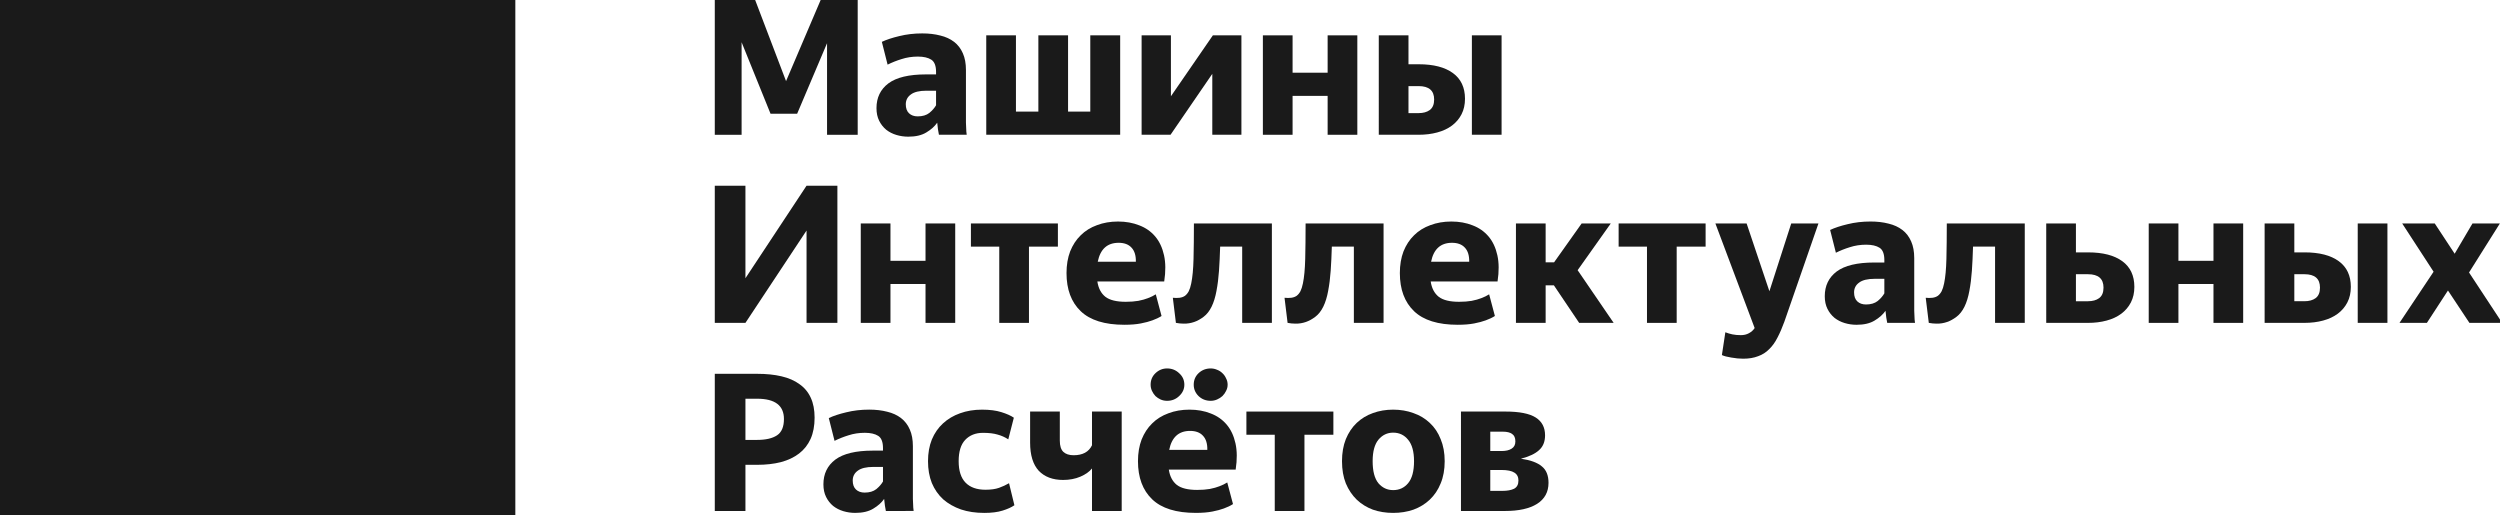 <?xml version="1.0" encoding="UTF-8" standalone="no"?> <svg xmlns:dc="http://purl.org/dc/elements/1.1/" xmlns:cc="http://creativecommons.org/ns#" xmlns:rdf="http://www.w3.org/1999/02/22-rdf-syntax-ns#" xmlns:svg="http://www.w3.org/2000/svg" xmlns="http://www.w3.org/2000/svg" xmlns:sodipodi="http://sodipodi.sourceforge.net/DTD/sodipodi-0.dtd" xmlns:inkscape="http://www.inkscape.org/namespaces/inkscape" width="727.679mm" height="150mm" viewBox="0 0 727.679 150" version="1.1" id="svg10998" inkscape:version="1.0.1 (3bc2e813f5, 2020-09-07)" sodipodi:docname="mir_logo_ru_full.svg"><defs id="defs10992"><rect x="-5890.721" y="4075.652" width="355.6" height="133.35" id="rect10922"></rect><rect x="-5890.721" y="4075.652" width="355.6" height="133.35" id="rect10987"></rect></defs><g inkscape:label="Слой 1" inkscape:groupmode="layer" id="layer1" transform="translate(396.345,21.327)"><path id="rect10916" style="fill:#1a1a1a;fill-opacity:1;fill-rule:evenodd;stroke-width:8.999;stroke-linecap:round;stroke-linejoin:round;paint-order:markers stroke fill;stop-color:#000000" d="m -396.345,-21.327 h 150 V 128.673 h -150 z"></path><g aria-label="Машины Интеллектуальных Расчётов" transform="matrix(2.225,0,0,2.225,12914.882,-9093.177)" id="text10920" style="font-style:normal;font-weight:normal;font-size:25.062px;line-height:0.95;font-family:sans-serif;white-space:pre;shape-inside:url(#rect10922);fill:#1a1a1a;fill-opacity:1;stroke:none"><path d="m -5885.558,4082.762 v 12.105 h -3.509 v -17.944 h 5.163 l 4.16,10.927 4.661,-10.927 h 4.712 v 17.944 h -4.01 v -11.979 l -3.91,9.223 h -3.484 z" style="font-style:normal;font-variant:normal;font-weight:bold;font-stretch:normal;font-size:25.062px;font-family:'Yandex Sans Text';-inkscape-font-specification:'Yandex Sans Text Bold';fill:#1a1a1a;fill-opacity:1" id="path846"></path><path d="m -5862.526,4092.46 q 0.952,0 1.529,-0.451 0.576,-0.476 0.877,-1.002 v -1.905 h -1.253 q -1.403,0 -2.055,0.501 -0.652,0.476 -0.652,1.278 0,0.777 0.426,1.178 0.426,0.401 1.128,0.401 z m 2.782,2.406 q -0.05,-0.276 -0.125,-0.702 -0.05,-0.451 -0.1,-0.877 -0.501,0.727 -1.429,1.278 -0.902,0.551 -2.356,0.551 -0.802,0 -1.554,-0.226 -0.752,-0.226 -1.328,-0.677 -0.577,-0.476 -0.927,-1.178 -0.351,-0.702 -0.351,-1.654 0,-2.055 1.554,-3.233 1.579,-1.178 4.912,-1.178 h 1.328 v -0.326 q 0,-1.203 -0.627,-1.604 -0.626,-0.401 -1.754,-0.401 -1.128,0 -2.13,0.326 -0.977,0.301 -1.829,0.727 l -0.752,-2.982 q 0.902,-0.426 2.281,-0.752 1.403,-0.351 3.007,-0.351 1.303,0 2.356,0.276 1.053,0.251 1.804,0.827 0.752,0.576 1.153,1.504 0.401,0.902 0.401,2.18 v 6.366 q 0,0.226 0,0.526 0.025,0.276 0.025,0.576 0.025,0.301 0.025,0.576 0.025,0.251 0.05,0.426 z" style="font-style:normal;font-variant:normal;font-weight:bold;font-stretch:normal;font-size:25.062px;font-family:'Yandex Sans Text';-inkscape-font-specification:'Yandex Sans Text Bold';fill:#1a1a1a;fill-opacity:1" id="path848"></path><path d="m -5853.554,4081.859 h 3.885 v 9.975 h 2.932 v -9.975 h 3.885 v 9.975 h 2.907 v -9.975 h 3.91 v 13.007 h -17.518 z" style="font-style:normal;font-variant:normal;font-weight:bold;font-stretch:normal;font-size:25.062px;font-family:'Yandex Sans Text';-inkscape-font-specification:'Yandex Sans Text Bold';fill:#1a1a1a;fill-opacity:1" id="path850"></path><path d="m -5833.23,4081.859 h 3.834 v 7.97 l 5.488,-7.97 h 3.734 v 13.007 h -3.809 v -7.97 l -5.463,7.97 h -3.784 z" style="font-style:normal;font-variant:normal;font-weight:bold;font-stretch:normal;font-size:25.062px;font-family:'Yandex Sans Text';-inkscape-font-specification:'Yandex Sans Text Bold';fill:#1a1a1a;fill-opacity:1" id="path852"></path><path d="m -5808.895,4089.779 h -4.586 v 5.088 h -3.885 v -13.007 h 3.885 v 4.887 h 4.586 v -4.887 h 3.885 v 13.007 h -3.885 z" style="font-style:normal;font-variant:normal;font-weight:bold;font-stretch:normal;font-size:25.062px;font-family:'Yandex Sans Text';-inkscape-font-specification:'Yandex Sans Text Bold';fill:#1a1a1a;fill-opacity:1" id="path854"></path><path d="m -5786.139,4094.866 h -3.885 v -13.007 h 3.885 z m -12.18,-6.366 v 3.534 h 1.328 q 0.902,0 1.454,-0.401 0.576,-0.426 0.576,-1.378 0,-1.754 -2.03,-1.754 z m -3.885,-6.641 h 3.885 v 3.784 h 1.353 q 2.882,0 4.461,1.153 1.579,1.153 1.579,3.358 0,1.153 -0.451,2.03 -0.451,0.877 -1.253,1.479 -0.802,0.602 -1.93,0.902 -1.103,0.301 -2.431,0.301 h -5.213 z" style="font-style:normal;font-variant:normal;font-weight:bold;font-stretch:normal;font-size:25.062px;font-family:'Yandex Sans Text';-inkscape-font-specification:'Yandex Sans Text Bold';fill:#1a1a1a;fill-opacity:1" id="path856"></path><path d="M -5889.067,4119.474 V 4101.53 h 4.01 v 12.105 l 7.995,-12.105 h 4.035 v 17.944 h -4.035 v -12.08 l -7.995,12.08 z" style="font-style:normal;font-variant:normal;font-weight:bold;font-stretch:normal;font-size:25.062px;font-family:'Yandex Sans Text';-inkscape-font-specification:'Yandex Sans Text Bold';fill:#1a1a1a;fill-opacity:1" id="path858"></path><path d="m -5861.499,4114.387 h -4.586 v 5.088 h -3.885 v -13.007 h 3.885 v 4.887 h 4.586 v -4.887 h 3.885 v 13.007 h -3.885 z" style="font-style:normal;font-variant:normal;font-weight:bold;font-stretch:normal;font-size:25.062px;font-family:'Yandex Sans Text';-inkscape-font-specification:'Yandex Sans Text Bold';fill:#1a1a1a;fill-opacity:1" id="path860"></path><path d="m -5847.966,4109.5 v 9.975 h -3.885 v -9.975 h -3.709 v -3.032 h 11.378 v 3.032 z" style="font-style:normal;font-variant:normal;font-weight:bold;font-stretch:normal;font-size:25.062px;font-family:'Yandex Sans Text';-inkscape-font-specification:'Yandex Sans Text Bold';fill:#1a1a1a;fill-opacity:1" id="path862"></path><path d="m -5836.237,4108.998 q -2.23,0 -2.732,2.481 h 4.987 q 0.025,-1.228 -0.576,-1.855 -0.576,-0.626 -1.679,-0.626 z m 5.614,9.573 q -0.501,0.326 -1.203,0.576 -0.602,0.226 -1.504,0.401 -0.902,0.175 -2.155,0.175 -3.86,0 -5.714,-1.779 -1.855,-1.779 -1.855,-4.987 0,-1.579 0.476,-2.832 0.501,-1.253 1.378,-2.105 0.877,-0.877 2.13,-1.328 1.253,-0.476 2.757,-0.476 1.529,0 2.782,0.501 1.253,0.476 2.08,1.454 0.827,0.977 1.153,2.456 0.326,1.454 0.025,3.433 h -8.746 q 0.201,1.328 1.053,2.005 0.852,0.652 2.656,0.652 0.927,0 1.654,-0.125 0.752,-0.15 1.253,-0.351 0.601,-0.226 1.028,-0.501 z" style="font-style:normal;font-variant:normal;font-weight:bold;font-stretch:normal;font-size:25.062px;font-family:'Yandex Sans Text';-inkscape-font-specification:'Yandex Sans Text Bold';fill:#1a1a1a;fill-opacity:1" id="path864"></path><path d="m -5823.43,4115.264 q -0.451,2.481 -1.679,3.408 -1.203,0.927 -2.606,0.902 -0.501,0 -1.028,-0.1 l -0.401,-3.283 q 0.476,0.05 0.877,0 0.401,-0.05 0.702,-0.251 0.301,-0.226 0.501,-0.602 0.201,-0.401 0.326,-1.028 0.251,-1.203 0.301,-3.208 0.05,-2.005 0.05,-4.636 h 10.2 v 13.007 h -3.885 v -9.975 h -2.882 q -0.05,1.704 -0.15,3.158 -0.1,1.429 -0.326,2.606 z" style="font-style:normal;font-variant:normal;font-weight:bold;font-stretch:normal;font-size:25.062px;font-family:'Yandex Sans Text';-inkscape-font-specification:'Yandex Sans Text Bold';fill:#1a1a1a;fill-opacity:1" id="path866"></path><path d="m -5808.82,4115.264 q -0.451,2.481 -1.679,3.408 -1.203,0.927 -2.606,0.902 -0.501,0 -1.028,-0.1 l -0.401,-3.283 q 0.476,0.05 0.877,0 0.401,-0.05 0.702,-0.251 0.301,-0.226 0.501,-0.602 0.201,-0.401 0.326,-1.028 0.251,-1.203 0.301,-3.208 0.05,-2.005 0.05,-4.636 h 10.2 v 13.007 h -3.885 v -9.975 h -2.882 q -0.05,1.704 -0.15,3.158 -0.1,1.429 -0.326,2.606 z" style="font-style:normal;font-variant:normal;font-weight:bold;font-stretch:normal;font-size:25.062px;font-family:'Yandex Sans Text';-inkscape-font-specification:'Yandex Sans Text Bold';fill:#1a1a1a;fill-opacity:1" id="path868"></path><path d="m -5792.63,4108.998 q -2.231,0 -2.732,2.481 h 4.987 q 0.025,-1.228 -0.576,-1.855 -0.576,-0.626 -1.679,-0.626 z m 5.614,9.573 q -0.501,0.326 -1.203,0.576 -0.602,0.226 -1.504,0.401 -0.902,0.175 -2.155,0.175 -3.86,0 -5.714,-1.779 -1.855,-1.779 -1.855,-4.987 0,-1.579 0.476,-2.832 0.501,-1.253 1.378,-2.105 0.877,-0.877 2.13,-1.328 1.253,-0.476 2.757,-0.476 1.529,0 2.782,0.501 1.253,0.476 2.08,1.454 0.827,0.977 1.153,2.456 0.326,1.454 0.025,3.433 h -8.746 q 0.201,1.328 1.053,2.005 0.852,0.652 2.657,0.652 0.927,0 1.654,-0.125 0.752,-0.15 1.253,-0.351 0.602,-0.226 1.028,-0.501 z" style="font-style:normal;font-variant:normal;font-weight:bold;font-stretch:normal;font-size:25.062px;font-family:'Yandex Sans Text';-inkscape-font-specification:'Yandex Sans Text Bold';fill:#1a1a1a;fill-opacity:1" id="path870"></path><path d="m -5779.297,4114.562 h -1.078 v 4.912 h -3.885 v -13.007 h 3.885 v 5.088 h 1.103 l 3.609,-5.088 h 3.809 l -4.336,6.115 4.712,6.892 h -4.511 z" style="font-style:normal;font-variant:normal;font-weight:bold;font-stretch:normal;font-size:25.062px;font-family:'Yandex Sans Text';-inkscape-font-specification:'Yandex Sans Text Bold';fill:#1a1a1a;fill-opacity:1" id="path872"></path><path d="m -5763.233,4109.5 v 9.975 h -3.885 v -9.975 h -3.709 v -3.032 h 11.378 v 3.032 z" style="font-style:normal;font-variant:normal;font-weight:bold;font-stretch:normal;font-size:25.062px;font-family:'Yandex Sans Text';-inkscape-font-specification:'Yandex Sans Text Bold';fill:#1a1a1a;fill-opacity:1" id="path874"></path><path d="m -5754.536,4124.161 q -0.727,0 -1.554,-0.15 -0.802,-0.125 -1.228,-0.326 l 0.451,-2.982 q 0.451,0.175 0.927,0.276 0.476,0.1 1.103,0.1 0.602,0 1.053,-0.251 0.476,-0.251 0.752,-0.677 l -5.138,-13.684 h 4.085 l 2.982,8.872 2.857,-8.872 h 3.559 l -4.461,12.857 q -0.426,1.178 -0.902,2.08 -0.451,0.902 -1.078,1.504 -0.602,0.626 -1.454,0.927 -0.827,0.326 -1.955,0.326 z" style="font-style:normal;font-variant:normal;font-weight:bold;font-stretch:normal;font-size:25.062px;font-family:'Yandex Sans Text';-inkscape-font-specification:'Yandex Sans Text Bold';fill:#1a1a1a;fill-opacity:1" id="path876"></path><path d="m -5738.472,4117.068 q 0.952,0 1.529,-0.451 0.576,-0.476 0.877,-1.002 v -1.905 h -1.253 q -1.403,0 -2.055,0.501 -0.652,0.476 -0.652,1.278 0,0.777 0.426,1.178 0.426,0.401 1.128,0.401 z m 2.782,2.406 q -0.05,-0.276 -0.125,-0.702 -0.05,-0.451 -0.1,-0.877 -0.501,0.727 -1.429,1.278 -0.902,0.551 -2.356,0.551 -0.802,0 -1.554,-0.226 -0.752,-0.226 -1.328,-0.677 -0.576,-0.476 -0.927,-1.178 -0.351,-0.702 -0.351,-1.654 0,-2.055 1.554,-3.233 1.579,-1.178 4.912,-1.178 h 1.328 v -0.326 q 0,-1.203 -0.627,-1.604 -0.626,-0.401 -1.754,-0.401 -1.128,0 -2.13,0.326 -0.977,0.301 -1.829,0.727 l -0.752,-2.982 q 0.902,-0.426 2.281,-0.752 1.403,-0.351 3.007,-0.351 1.303,0 2.356,0.276 1.053,0.251 1.804,0.827 0.752,0.576 1.153,1.504 0.401,0.902 0.401,2.18 v 6.366 q 0,0.226 0,0.526 0.025,0.276 0.025,0.576 0.025,0.301 0.025,0.576 0.025,0.251 0.05,0.426 z" style="font-style:normal;font-variant:normal;font-weight:bold;font-stretch:normal;font-size:25.062px;font-family:'Yandex Sans Text';-inkscape-font-specification:'Yandex Sans Text Bold';fill:#1a1a1a;fill-opacity:1" id="path878"></path><path d="m -5724.939,4115.264 q -0.451,2.481 -1.679,3.408 -1.203,0.927 -2.606,0.902 -0.501,0 -1.028,-0.1 l -0.401,-3.283 q 0.476,0.05 0.877,0 0.401,-0.05 0.702,-0.251 0.301,-0.226 0.501,-0.602 0.201,-0.401 0.326,-1.028 0.251,-1.203 0.301,-3.208 0.05,-2.005 0.05,-4.636 h 10.2 v 13.007 h -3.885 v -9.975 h -2.882 q -0.05,1.704 -0.15,3.158 -0.1,1.429 -0.326,2.606 z" style="font-style:normal;font-variant:normal;font-weight:bold;font-stretch:normal;font-size:25.062px;font-family:'Yandex Sans Text';-inkscape-font-specification:'Yandex Sans Text Bold';fill:#1a1a1a;fill-opacity:1" id="path880"></path><path d="m -5711.004,4113.109 v 3.534 h 1.579 q 0.902,0 1.454,-0.401 0.576,-0.426 0.576,-1.378 0,-1.754 -2.03,-1.754 z m -3.885,-6.641 h 3.885 v 3.784 h 1.604 q 2.882,0 4.461,1.153 1.579,1.153 1.579,3.358 0,1.153 -0.451,2.03 -0.451,0.877 -1.253,1.479 -0.802,0.602 -1.93,0.902 -1.103,0.301 -2.431,0.301 h -5.463 z" style="font-style:normal;font-variant:normal;font-weight:bold;font-stretch:normal;font-size:25.062px;font-family:'Yandex Sans Text';-inkscape-font-specification:'Yandex Sans Text Bold';fill:#1a1a1a;fill-opacity:1" id="path882"></path><path d="m -5693.01,4114.387 h -4.586 v 5.088 h -3.885 v -13.007 h 3.885 v 4.887 h 4.586 v -4.887 h 3.885 v 13.007 h -3.885 z" style="font-style:normal;font-variant:normal;font-weight:bold;font-stretch:normal;font-size:25.062px;font-family:'Yandex Sans Text';-inkscape-font-specification:'Yandex Sans Text Bold';fill:#1a1a1a;fill-opacity:1" id="path884"></path><path d="m -5670.254,4119.474 h -3.885 v -13.007 h 3.885 z m -12.18,-6.366 v 3.534 h 1.328 q 0.902,0 1.454,-0.401 0.576,-0.426 0.576,-1.378 0,-1.754 -2.03,-1.754 z m -3.885,-6.641 h 3.885 v 3.784 h 1.353 q 2.882,0 4.461,1.153 1.579,1.153 1.579,3.358 0,1.153 -0.451,2.03 -0.451,0.877 -1.253,1.479 -0.802,0.602 -1.93,0.902 -1.103,0.301 -2.431,0.301 h -5.213 z" style="font-style:normal;font-variant:normal;font-weight:bold;font-stretch:normal;font-size:25.062px;font-family:'Yandex Sans Text';-inkscape-font-specification:'Yandex Sans Text Bold';fill:#1a1a1a;fill-opacity:1" id="path886"></path><path d="m -5662.335,4115.239 -2.757,4.235 h -3.584 l 4.461,-6.691 -4.11,-6.316 h 4.261 l 2.606,3.96 2.331,-3.96 h 3.584 l -4.035,6.416 4.336,6.591 h -4.286 z" style="font-style:normal;font-variant:normal;font-weight:bold;font-stretch:normal;font-size:25.062px;font-family:'Yandex Sans Text';-inkscape-font-specification:'Yandex Sans Text Bold';fill:#1a1a1a;fill-opacity:1" id="path888"></path><path d="m -5885.057,4129.396 v 5.388 h 1.529 q 1.704,0 2.606,-0.602 0.902,-0.602 0.902,-2.13 0,-2.656 -3.509,-2.656 z m 0,8.646 v 6.04 h -4.01 v -17.944 h 5.539 q 1.804,0 3.183,0.326 1.403,0.326 2.356,1.028 0.977,0.677 1.479,1.779 0.501,1.078 0.501,2.606 0,1.604 -0.526,2.782 -0.526,1.153 -1.504,1.905 -0.977,0.752 -2.381,1.128 -1.378,0.351 -3.108,0.351 z" style="font-style:normal;font-variant:normal;font-weight:bold;font-stretch:normal;font-size:25.062px;font-family:'Yandex Sans Text';-inkscape-font-specification:'Yandex Sans Text Bold';fill:#1a1a1a;fill-opacity:1" id="path890"></path><path d="m -5869.468,4141.676 q 0.952,0 1.529,-0.451 0.577,-0.476 0.877,-1.002 v -1.905 h -1.253 q -1.403,0 -2.055,0.501 -0.652,0.476 -0.652,1.278 0,0.777 0.426,1.178 0.426,0.401 1.128,0.401 z m 2.782,2.406 q -0.05,-0.276 -0.125,-0.702 -0.05,-0.451 -0.1,-0.877 -0.501,0.727 -1.429,1.278 -0.902,0.551 -2.356,0.551 -0.802,0 -1.554,-0.226 -0.752,-0.226 -1.328,-0.677 -0.576,-0.476 -0.927,-1.178 -0.351,-0.702 -0.351,-1.654 0,-2.055 1.554,-3.233 1.579,-1.178 4.912,-1.178 h 1.328 v -0.326 q 0,-1.203 -0.626,-1.604 -0.627,-0.401 -1.754,-0.401 -1.128,0 -2.13,0.326 -0.977,0.301 -1.829,0.727 l -0.752,-2.982 q 0.902,-0.426 2.281,-0.752 1.403,-0.351 3.007,-0.351 1.303,0 2.356,0.276 1.052,0.251 1.804,0.827 0.752,0.576 1.153,1.504 0.401,0.902 0.401,2.18 v 6.366 q 0,0.226 0,0.526 0.025,0.276 0.025,0.576 0.025,0.301 0.025,0.576 0.025,0.251 0.05,0.426 z" style="font-style:normal;font-variant:normal;font-weight:bold;font-stretch:normal;font-size:25.062px;font-family:'Yandex Sans Text';-inkscape-font-specification:'Yandex Sans Text Bold';fill:#1a1a1a;fill-opacity:1" id="path892"></path><path d="m -5853.83,4144.333 q -1.679,0 -3.032,-0.451 -1.353,-0.476 -2.331,-1.328 -0.952,-0.877 -1.479,-2.13 -0.501,-1.253 -0.501,-2.857 0,-1.579 0.501,-2.832 0.526,-1.253 1.454,-2.105 0.952,-0.877 2.231,-1.328 1.303,-0.476 2.882,-0.476 1.504,0 2.531,0.326 1.052,0.326 1.629,0.727 l -0.727,2.832 q -0.652,-0.426 -1.403,-0.626 -0.752,-0.226 -1.905,-0.226 -1.454,0 -2.331,0.927 -0.852,0.902 -0.852,2.782 0,1.88 0.902,2.807 0.902,0.927 2.606,0.927 1.078,0 1.779,-0.251 0.702,-0.251 1.303,-0.602 l 0.702,2.882 q -0.576,0.401 -1.554,0.702 -0.952,0.301 -2.406,0.301 z" style="font-style:normal;font-variant:normal;font-weight:bold;font-stretch:normal;font-size:25.062px;font-family:'Yandex Sans Text';-inkscape-font-specification:'Yandex Sans Text Bold';fill:#1a1a1a;fill-opacity:1" id="path894"></path><path d="m -5839.72,4144.082 v -5.564 q -0.526,0.652 -1.529,1.078 -1.002,0.426 -2.256,0.426 -2.03,0 -3.183,-1.203 -1.128,-1.228 -1.128,-3.684 v -4.06 h 3.885 v 3.809 q 0,1.002 0.451,1.454 0.476,0.451 1.353,0.451 1.779,0 2.406,-1.303 v -4.411 h 3.885 v 13.007 z" style="font-style:normal;font-variant:normal;font-weight:bold;font-stretch:normal;font-size:25.062px;font-family:'Yandex Sans Text';-inkscape-font-specification:'Yandex Sans Text Bold';fill:#1a1a1a;fill-opacity:1" id="path896"></path><path d="m -5826.889,4133.606 q -2.231,0 -2.732,2.481 h 4.987 q 0.025,-1.228 -0.576,-1.855 -0.576,-0.626 -1.679,-0.626 z m 5.614,9.573 q -0.501,0.326 -1.203,0.577 -0.601,0.226 -1.504,0.401 -0.902,0.175 -2.155,0.175 -3.86,0 -5.714,-1.779 -1.855,-1.779 -1.855,-4.987 0,-1.579 0.476,-2.832 0.501,-1.253 1.378,-2.105 0.877,-0.877 2.13,-1.328 1.253,-0.476 2.757,-0.476 1.529,0 2.782,0.501 1.253,0.476 2.08,1.454 0.827,0.977 1.153,2.456 0.326,1.454 0.025,3.433 h -8.746 q 0.201,1.328 1.053,2.005 0.852,0.652 2.656,0.652 0.927,0 1.654,-0.125 0.752,-0.15 1.253,-0.351 0.602,-0.226 1.028,-0.501 z m -2.907,-13.508 q -0.952,0 -1.604,-0.626 -0.626,-0.626 -0.626,-1.479 0,-0.902 0.626,-1.504 0.652,-0.627 1.604,-0.627 0.426,0 0.827,0.175 0.401,0.15 0.702,0.451 0.301,0.276 0.476,0.677 0.201,0.376 0.201,0.827 0,0.426 -0.201,0.802 -0.175,0.376 -0.476,0.677 -0.301,0.276 -0.702,0.451 -0.401,0.175 -0.827,0.175 z m -5.714,0 q -0.451,0 -0.852,-0.175 -0.376,-0.175 -0.677,-0.451 -0.276,-0.301 -0.451,-0.677 -0.175,-0.376 -0.175,-0.802 0,-0.902 0.627,-1.504 0.652,-0.627 1.529,-0.627 0.927,0 1.579,0.627 0.677,0.601 0.677,1.504 0,0.852 -0.677,1.479 -0.652,0.626 -1.579,0.626 z" style="font-style:normal;font-variant:normal;font-weight:bold;font-stretch:normal;font-size:25.062px;font-family:'Yandex Sans Text';-inkscape-font-specification:'Yandex Sans Text Bold';fill:#1a1a1a;fill-opacity:1" id="path898"></path><path d="m -5811.927,4134.108 v 9.975 h -3.885 v -9.975 h -3.709 v -3.032 h 11.378 v 3.032 z" style="font-style:normal;font-variant:normal;font-weight:bold;font-stretch:normal;font-size:25.062px;font-family:'Yandex Sans Text';-inkscape-font-specification:'Yandex Sans Text Bold';fill:#1a1a1a;fill-opacity:1" id="path900"></path><path d="m -5800.324,4144.333 q -1.429,0 -2.656,-0.426 -1.203,-0.451 -2.105,-1.303 -0.902,-0.877 -1.429,-2.13 -0.501,-1.253 -0.501,-2.907 0,-1.629 0.501,-2.882 0.526,-1.278 1.429,-2.13 0.902,-0.852 2.105,-1.278 1.228,-0.451 2.656,-0.451 1.429,0 2.657,0.451 1.228,0.426 2.13,1.278 0.927,0.852 1.429,2.13 0.526,1.253 0.526,2.882 0,1.654 -0.526,2.907 -0.501,1.253 -1.429,2.13 -0.902,0.852 -2.13,1.303 -1.228,0.426 -2.657,0.426 z m 0,-2.982 q 1.203,0 1.955,-0.902 0.777,-0.927 0.777,-2.882 0,-1.88 -0.777,-2.807 -0.752,-0.927 -1.955,-0.927 -1.153,0 -1.93,0.927 -0.752,0.927 -0.752,2.807 0,1.955 0.752,2.882 0.777,0.902 1.93,0.902 z" style="font-style:normal;font-variant:normal;font-weight:bold;font-stretch:normal;font-size:25.062px;font-family:'Yandex Sans Text';-inkscape-font-specification:'Yandex Sans Text Bold';fill:#1a1a1a;fill-opacity:1" id="path902"></path><path d="m -5787.618,4133.707 v 2.531 h 1.504 q 0.802,0 1.278,-0.301 0.501,-0.301 0.501,-0.952 0,-0.702 -0.426,-0.977 -0.401,-0.301 -1.203,-0.301 z m 0,5.012 v 2.732 h 1.604 q 0.927,0 1.504,-0.276 0.576,-0.301 0.576,-1.078 0,-0.702 -0.526,-1.028 -0.526,-0.351 -1.729,-0.351 z m -3.834,-7.644 h 5.814 q 2.732,0 3.96,0.777 1.228,0.777 1.228,2.331 0,1.253 -0.802,1.955 -0.777,0.702 -2.356,1.103 1.88,0.276 2.732,1.002 0.877,0.702 0.877,2.155 0,1.804 -1.504,2.757 -1.479,0.927 -4.185,0.927 h -5.764 z" style="font-style:normal;font-variant:normal;font-weight:bold;font-stretch:normal;font-size:25.062px;font-family:'Yandex Sans Text';-inkscape-font-specification:'Yandex Sans Text Bold';fill:#1a1a1a;fill-opacity:1" id="path904"></path></g></g></svg> 